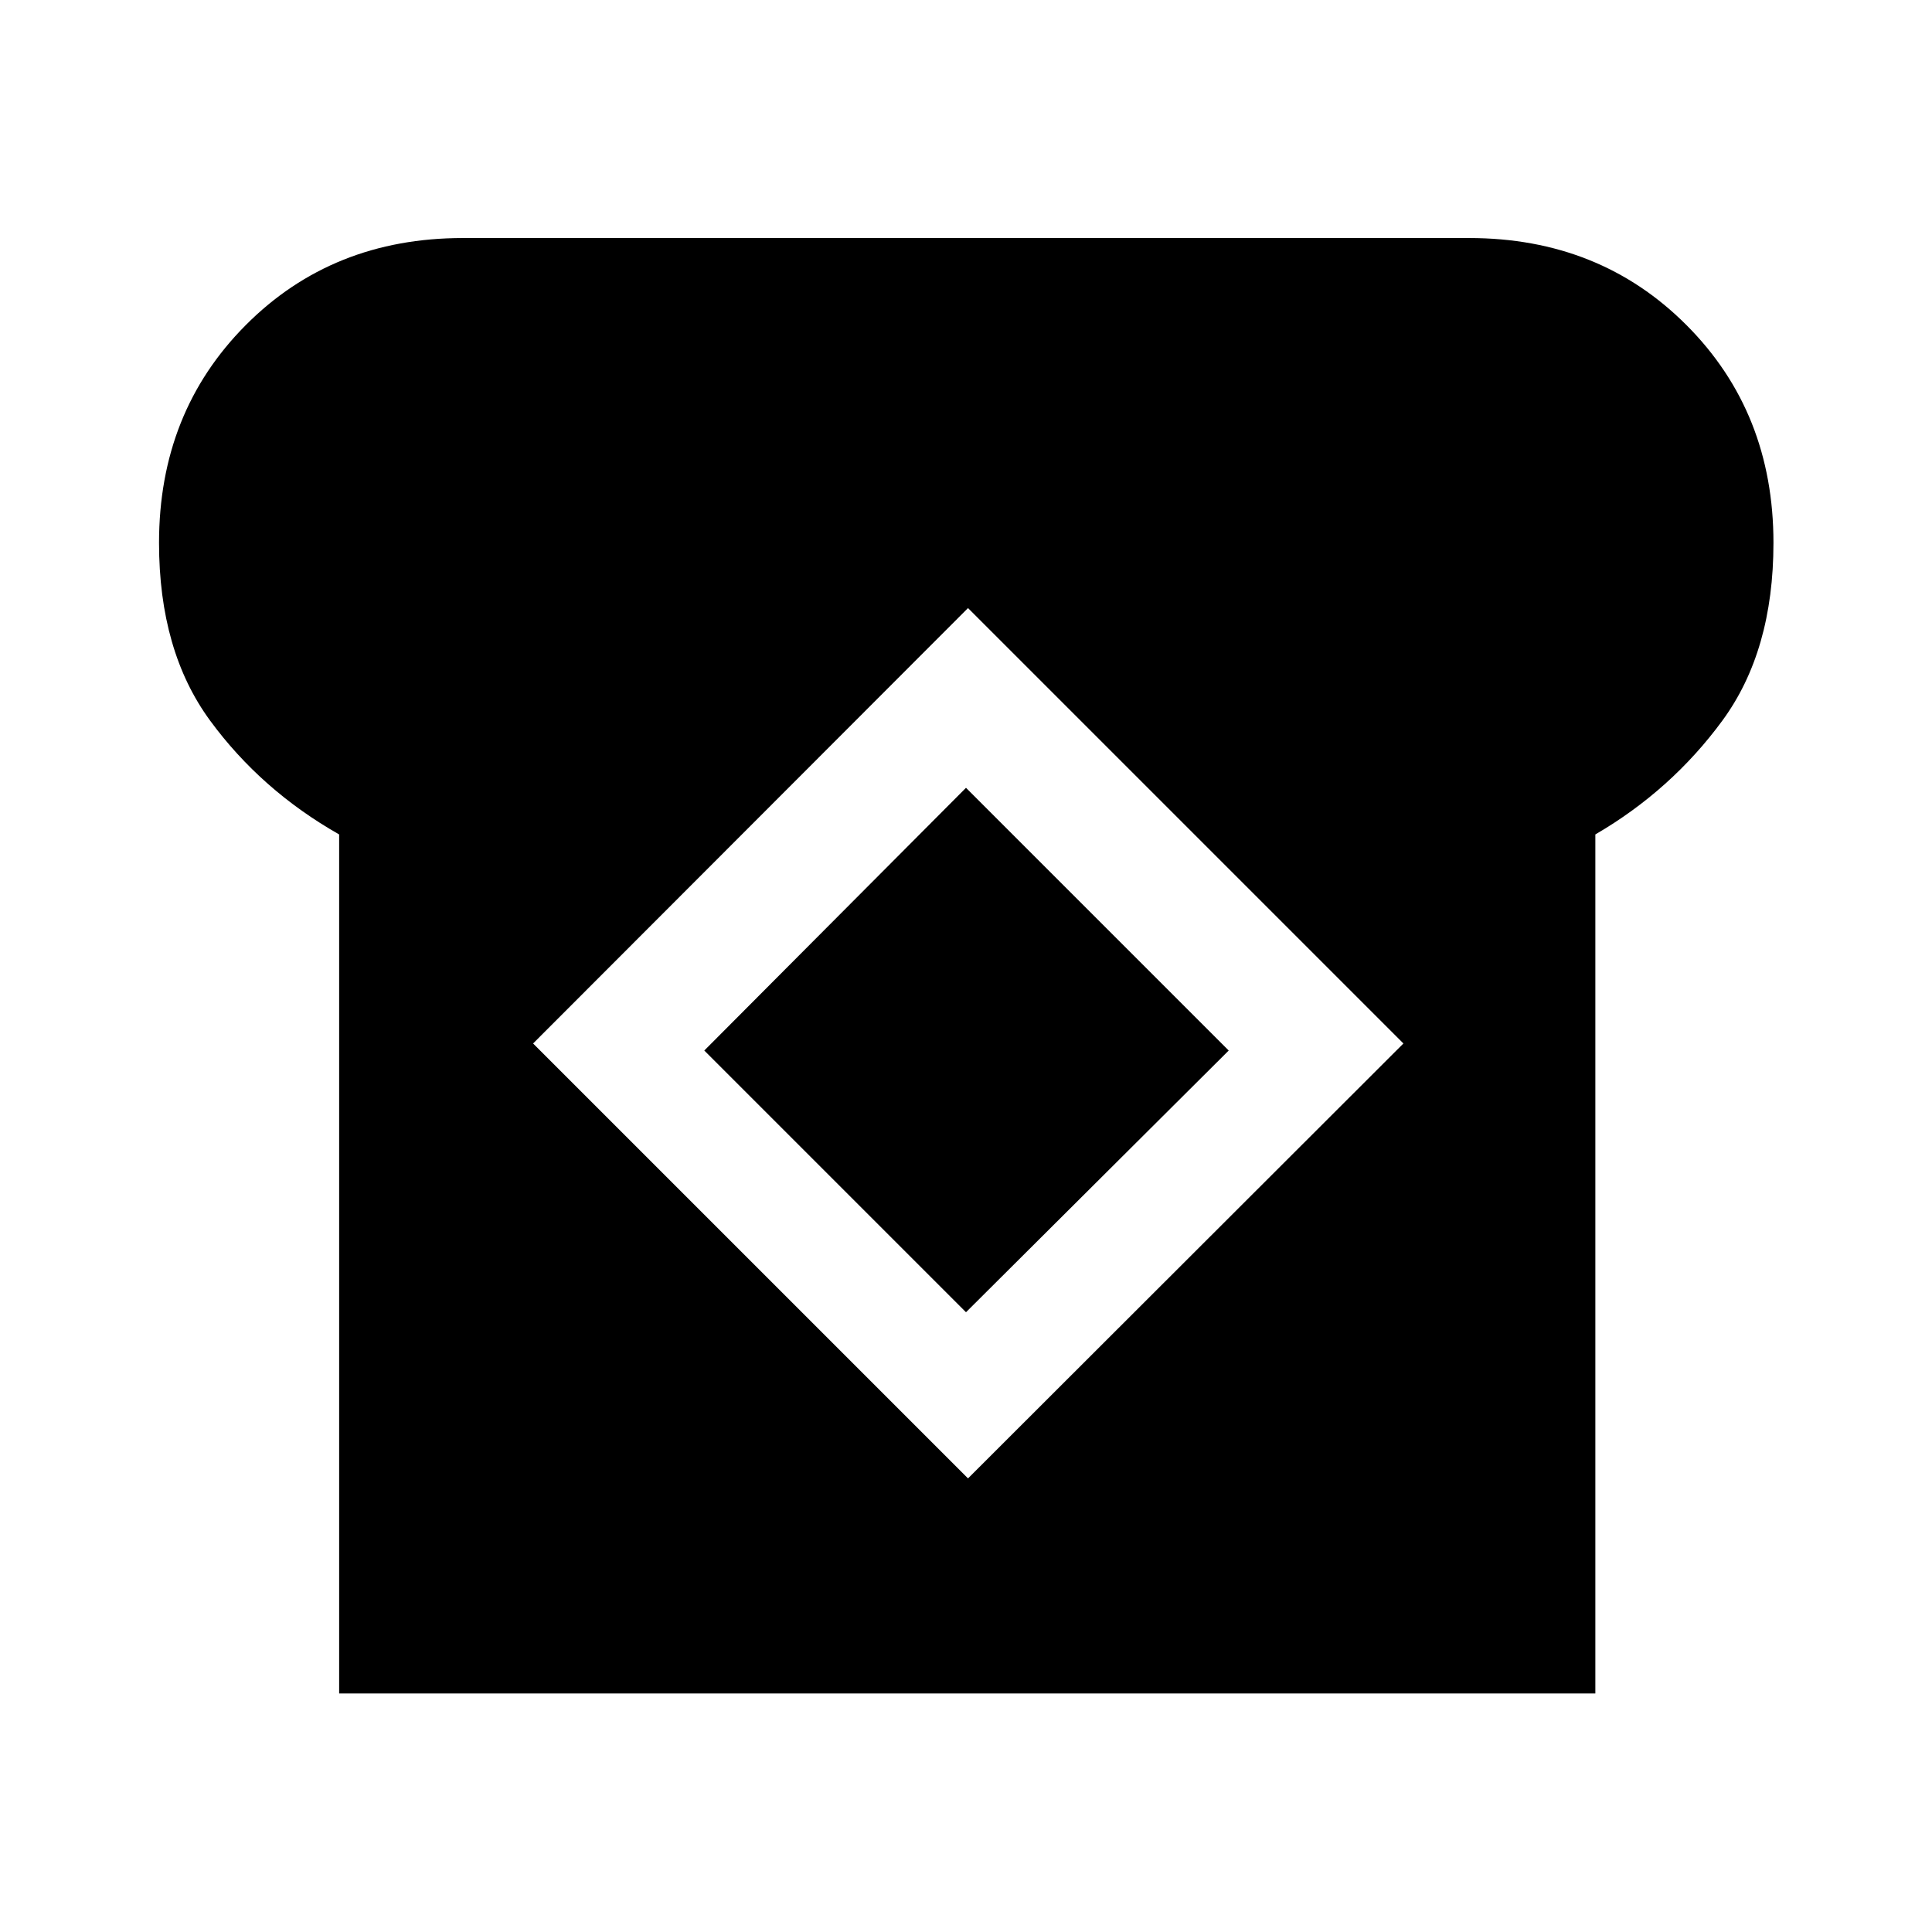 <svg xmlns="http://www.w3.org/2000/svg" height="48" viewBox="0 -960 960 960" width="48"><path d="M168.52-118.52v-426.85q-38.74-21.98-64.12-56.57-25.38-34.6-25.38-88.32 0-64.87 43.06-108.16 43.05-43.3 107.92-43.3h500q64.87 0 108.04 43.3 43.18 43.29 43.18 108.16 0 53.72-25.38 88.32-25.38 34.59-63.12 56.57v426.85h-624.2ZM481-225.39 697.35-441.5 481-657.85 264.89-441.5 481-225.39Zm-1-82.57L349.96-438 480-568.54 610.54-438 480-307.96Z"/></svg>